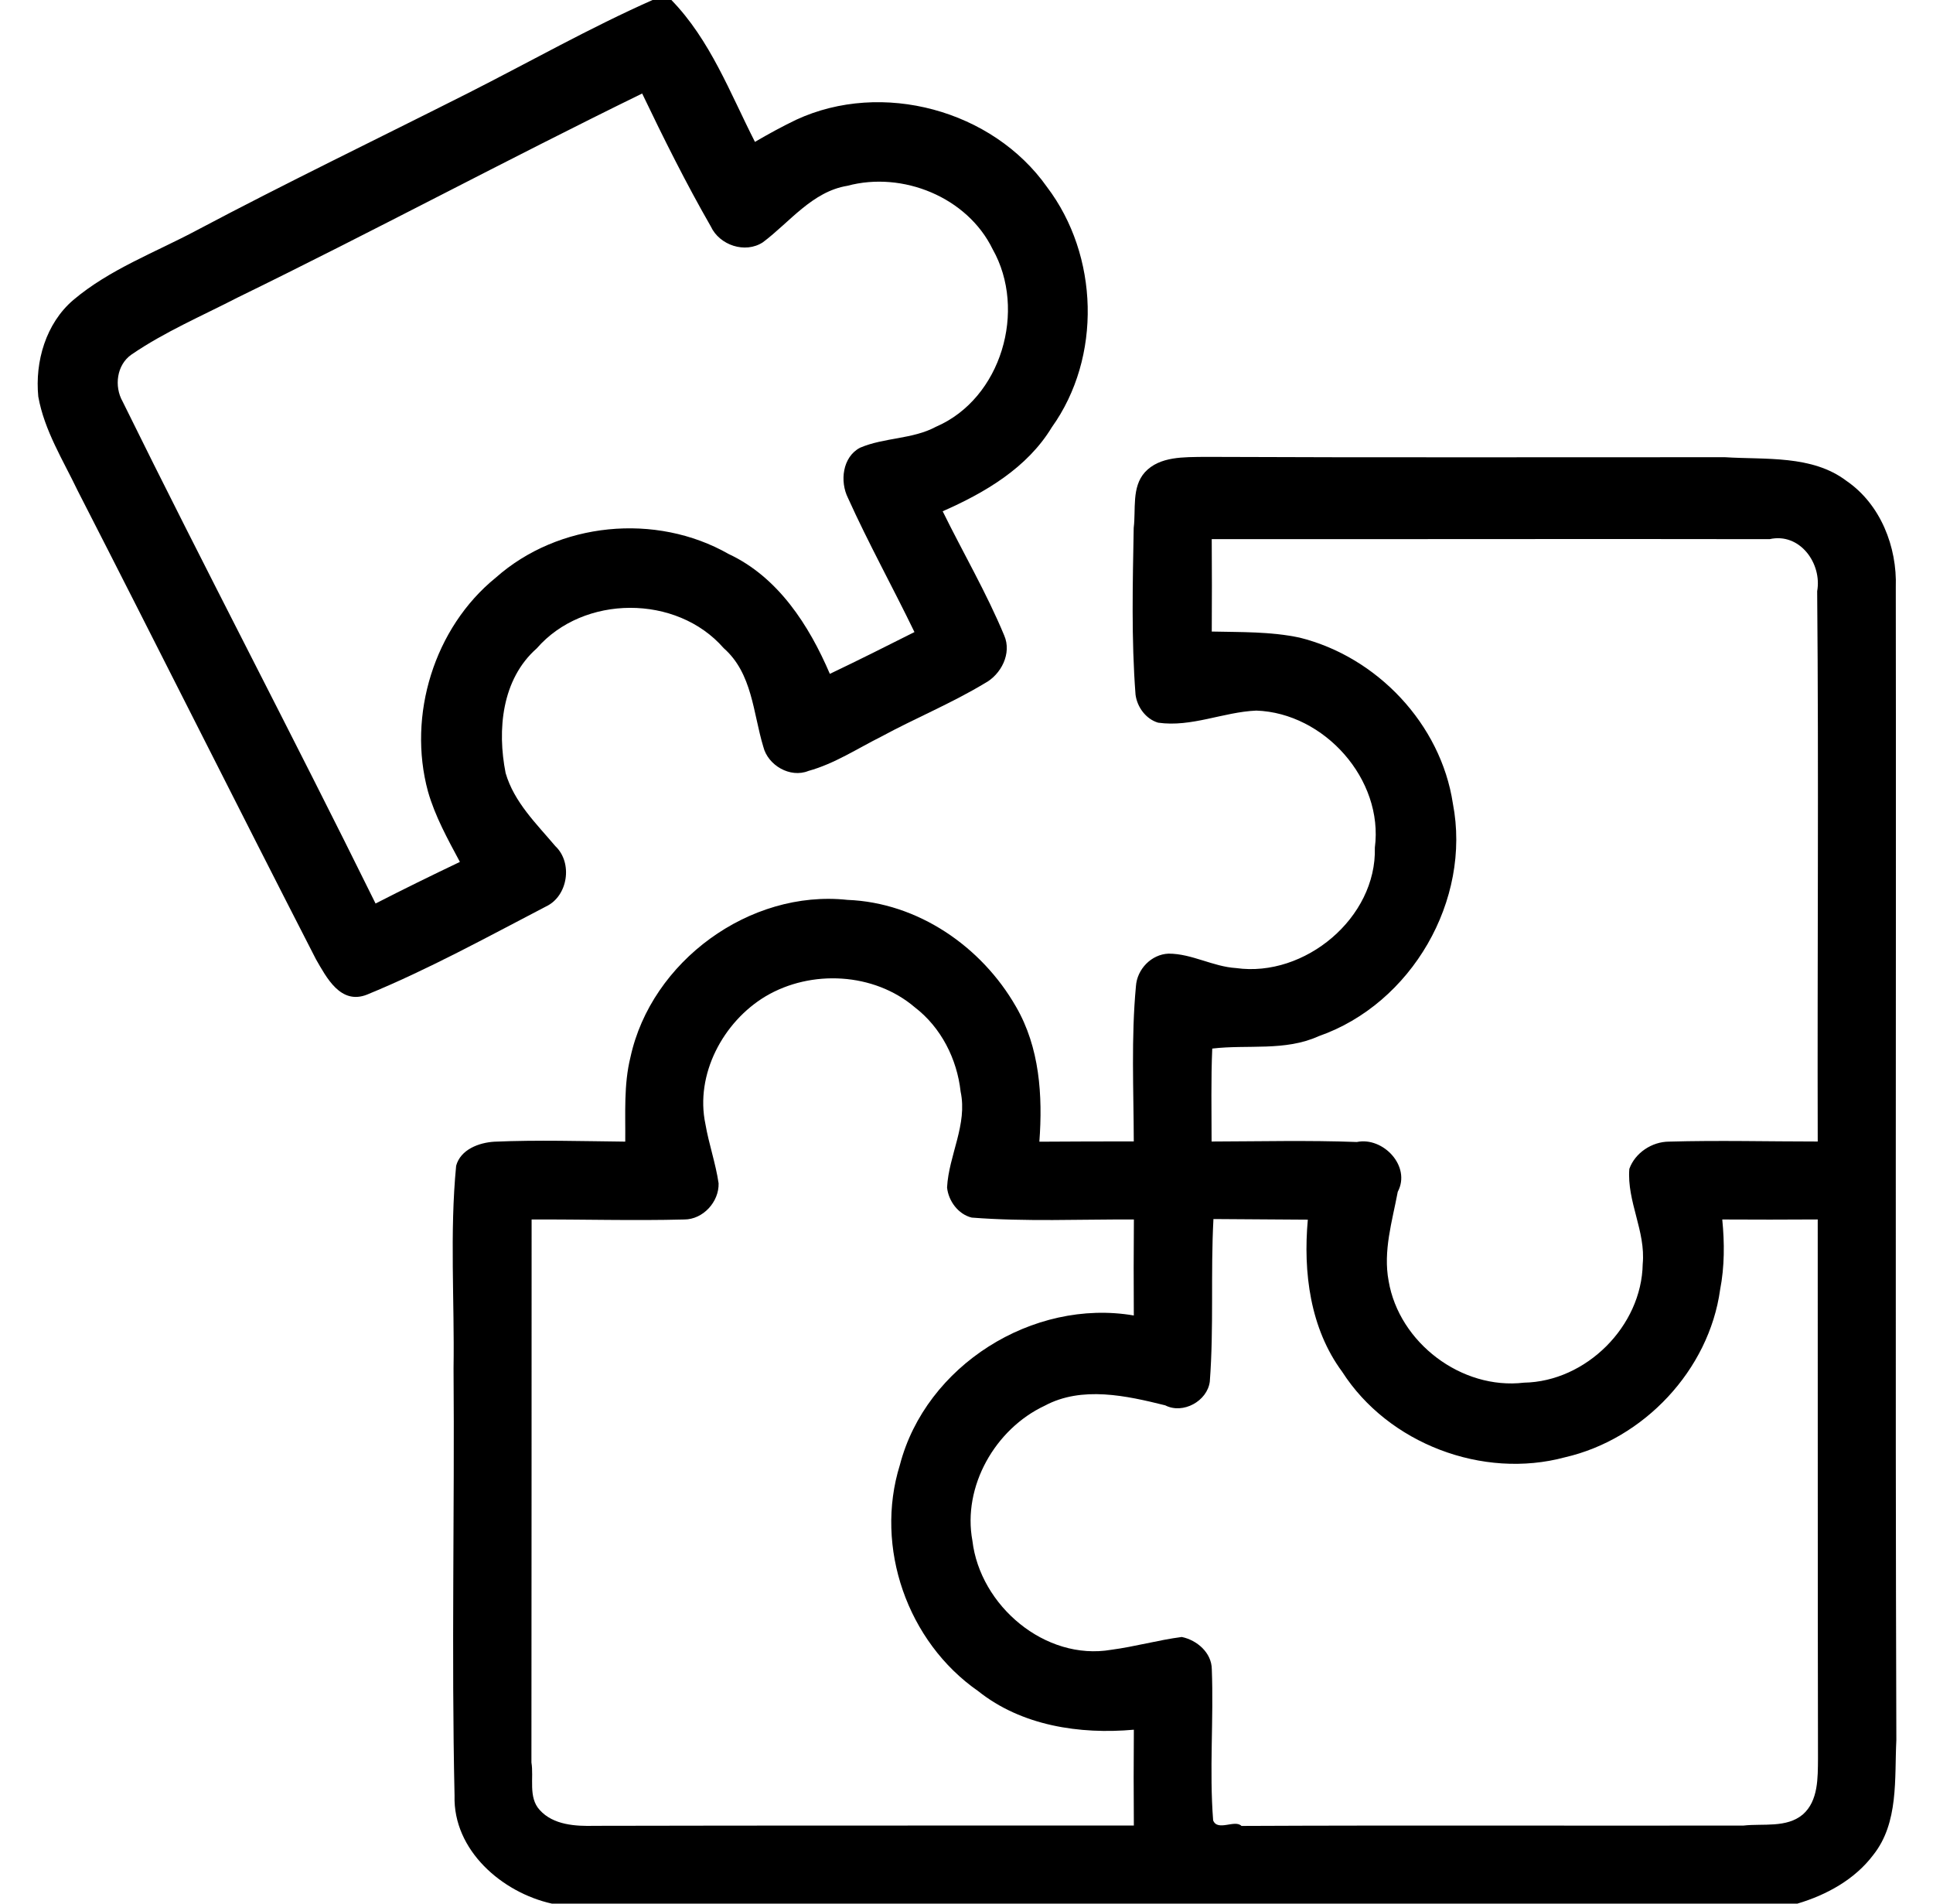 <?xml version="1.0" encoding="UTF-8" ?>
<!DOCTYPE svg PUBLIC "-//W3C//DTD SVG 1.1//EN" "http://www.w3.org/Graphics/SVG/1.1/DTD/svg11.dtd">
<svg width="520pt" height="512pt" viewBox="0 0 520 512" version="1.1" xmlns="http://www.w3.org/2000/svg">
<g id="#000000fc">
<path fill="#000000" opacity="1.00" d=" M 175.55 0.00 L 180.61 0.00 C 191.08 10.77 196.39 25.01 203.09 38.16 C 206.72 36.04 210.41 34.02 214.20 32.20 C 237.27 21.53 267.01 29.56 281.66 50.30 C 295.62 68.71 296.45 96.07 282.93 114.95 C 276.33 125.84 264.96 132.52 253.59 137.51 C 259.07 148.66 265.38 159.43 270.15 170.92 C 272.24 175.73 269.31 181.44 264.89 183.78 C 255.94 189.18 246.24 193.15 237.07 198.12 C 230.63 201.34 224.47 205.42 217.47 207.35 C 212.56 209.34 206.58 205.84 205.34 200.85 C 202.57 191.71 202.41 181.11 194.67 174.31 C 182.03 159.82 156.97 159.90 144.39 174.39 C 134.96 182.69 133.72 196.33 136.02 207.93 C 138.30 215.76 144.30 221.54 149.40 227.58 C 154.14 232.05 152.81 241.05 146.85 243.82 C 130.99 252.07 115.22 260.75 98.68 267.53 C 91.59 270.29 87.83 262.90 85.01 258.03 C 63.49 216.11 42.41 173.97 20.93 132.04 C 16.98 123.78 11.93 115.80 10.30 106.67 C 9.37 97.24 12.34 87.00 19.70 80.70 C 29.52 72.40 41.74 67.91 52.96 61.92 C 77.07 49.14 101.65 37.30 126.00 25.00 C 142.50 16.65 158.63 7.50 175.55 0.00 M 63.99 79.99 C 54.36 84.96 44.30 89.24 35.33 95.39 C 31.38 98.16 30.68 103.91 32.97 107.96 C 55.23 153.19 78.73 197.79 101.03 243.01 C 108.53 239.16 116.11 235.45 123.72 231.82 C 120.45 225.71 117.04 219.57 115.13 212.87 C 109.56 192.39 116.80 168.81 133.35 155.38 C 150.24 140.39 176.43 137.84 196.01 149.00 C 209.33 155.23 217.63 168.15 223.24 181.24 C 230.88 177.60 238.44 173.81 246.00 170.00 C 240.16 157.92 233.64 146.17 228.12 133.94 C 225.88 129.47 226.63 122.91 231.36 120.42 C 237.90 117.63 245.46 118.18 251.79 114.78 C 269.39 107.20 276.31 83.39 267.02 67.00 C 260.21 53.02 242.80 45.98 227.97 49.97 C 218.50 51.51 212.46 59.75 205.22 65.17 C 200.46 68.28 193.55 65.96 191.21 60.89 C 184.53 49.26 178.54 37.24 172.75 25.15 C 136.27 42.99 100.49 62.18 63.99 79.99 Z" />
<path fill="#000000" opacity="1.00" d=" M 307.99 127.01 C 311.99 122.66 318.60 122.98 323.97 122.88 C 370.65 123.09 417.34 122.95 464.02 122.97 C 474.87 123.67 487.47 122.32 496.71 129.33 C 505.89 135.61 510.37 147.08 509.99 157.96 C 510.12 261.31 509.81 364.67 510.14 468.02 C 509.62 478.38 510.83 490.23 503.93 498.90 C 498.95 505.52 491.33 509.68 483.50 512.00 L 148.48 512.00 C 135.03 509.02 121.87 497.62 122.28 482.97 C 121.43 444.66 122.31 406.32 122.01 368.00 C 122.29 349.85 120.95 331.62 122.71 313.53 C 123.91 309.15 128.85 307.32 132.96 307.07 C 144.70 306.56 156.45 306.93 168.20 307.05 C 168.28 299.47 167.76 291.76 169.60 284.34 C 175.19 258.59 201.67 239.19 227.97 242.03 C 246.88 242.75 264.04 254.56 273.30 270.73 C 279.68 281.68 280.53 294.70 279.60 307.07 C 288.06 307.01 296.53 306.99 305.00 306.99 C 304.96 293.08 304.28 279.12 305.58 265.25 C 305.88 260.67 309.73 256.67 314.35 256.49 C 320.62 256.48 326.27 259.99 332.53 260.37 C 350.99 262.97 370.38 246.85 369.85 227.98 C 372.25 209.59 356.22 191.75 337.96 191.12 C 329.07 191.50 320.54 195.65 311.55 194.37 C 308.25 193.40 305.89 190.15 305.47 186.81 C 304.33 171.89 304.71 156.90 304.98 141.96 C 305.60 137.05 304.37 131.04 307.99 127.01 M 325.97 145.01 C 326.03 153.29 326.03 161.57 325.98 169.86 C 333.86 170.04 341.83 169.84 349.59 171.49 C 370.45 176.65 387.60 194.74 390.84 216.11 C 395.87 242.10 379.73 269.99 354.74 278.69 C 345.72 282.80 335.62 280.89 326.11 282.02 C 325.75 290.35 325.93 298.68 325.93 307.02 C 338.95 306.99 351.98 306.66 365.01 307.15 C 372.05 305.69 379.67 313.66 376.01 320.55 C 374.53 328.45 372.03 336.44 373.56 344.55 C 376.38 361.13 393.17 373.87 409.96 371.88 C 426.68 371.59 441.64 356.69 441.91 339.95 C 442.75 331.16 437.62 323.13 438.31 314.38 C 439.86 310.05 444.40 307.07 448.96 307.05 C 462.30 306.67 475.64 307.02 488.99 307.02 C 488.86 257.69 489.28 208.34 488.84 159.01 C 490.19 151.56 484.19 143.18 476.04 145.01 C 426.02 144.92 375.99 145.04 325.97 145.01 M 205.95 267.97 C 194.52 274.82 186.94 289.00 189.77 302.35 C 190.69 307.71 192.52 312.86 193.31 318.25 C 193.47 323.23 189.12 328.01 184.05 327.99 C 170.37 328.35 156.69 327.93 143.01 327.99 C 143.00 376.67 143.00 425.35 142.96 474.03 C 143.65 478.13 142.04 483.41 145.19 486.81 C 148.84 490.89 154.90 491.20 159.97 491.07 C 208.32 490.96 256.67 491.02 305.02 490.99 C 304.95 482.39 304.95 473.80 305.02 465.22 C 290.47 466.52 274.82 464.17 263.13 454.83 C 244.12 441.62 235.17 416.18 242.08 394.00 C 249.04 367.27 277.87 349.17 305.01 353.81 C 304.95 345.20 304.96 336.59 305.03 327.99 C 290.49 327.92 275.91 328.62 261.40 327.48 C 257.77 326.60 255.14 323.00 254.77 319.38 C 255.23 310.68 260.31 302.47 258.42 293.61 C 257.45 284.82 253.17 276.34 246.08 270.91 C 235.13 261.58 218.22 260.69 205.95 267.97 M 326.43 327.87 C 325.65 342.43 326.56 357.05 325.45 371.59 C 324.79 376.83 318.25 380.44 313.47 377.98 C 303.03 375.38 291.04 372.71 281.04 378.08 C 267.75 384.30 258.87 399.77 261.59 414.40 C 263.65 431.84 281.14 446.78 298.95 443.72 C 305.32 442.88 311.53 441.11 317.91 440.28 C 322.02 441.13 325.95 444.52 325.99 448.95 C 326.52 462.49 325.29 476.07 326.35 489.61 C 327.57 492.66 332.22 489.28 333.97 491.10 C 378.99 490.89 424.01 491.08 469.03 491.00 C 474.23 490.40 480.61 491.71 484.99 488.01 C 489.18 484.34 489.01 478.07 489.06 473.02 C 488.97 424.67 489.02 376.32 488.99 327.98 C 480.42 328.04 471.87 328.04 463.31 327.99 C 463.93 334.28 463.94 340.66 462.73 346.88 C 459.73 368.51 442.19 387.09 421.00 391.95 C 398.88 397.93 373.45 388.28 361.06 368.95 C 352.42 357.27 350.54 342.17 351.82 328.04 C 343.35 327.99 334.89 327.94 326.43 327.87 Z" />
</g>
</svg>
